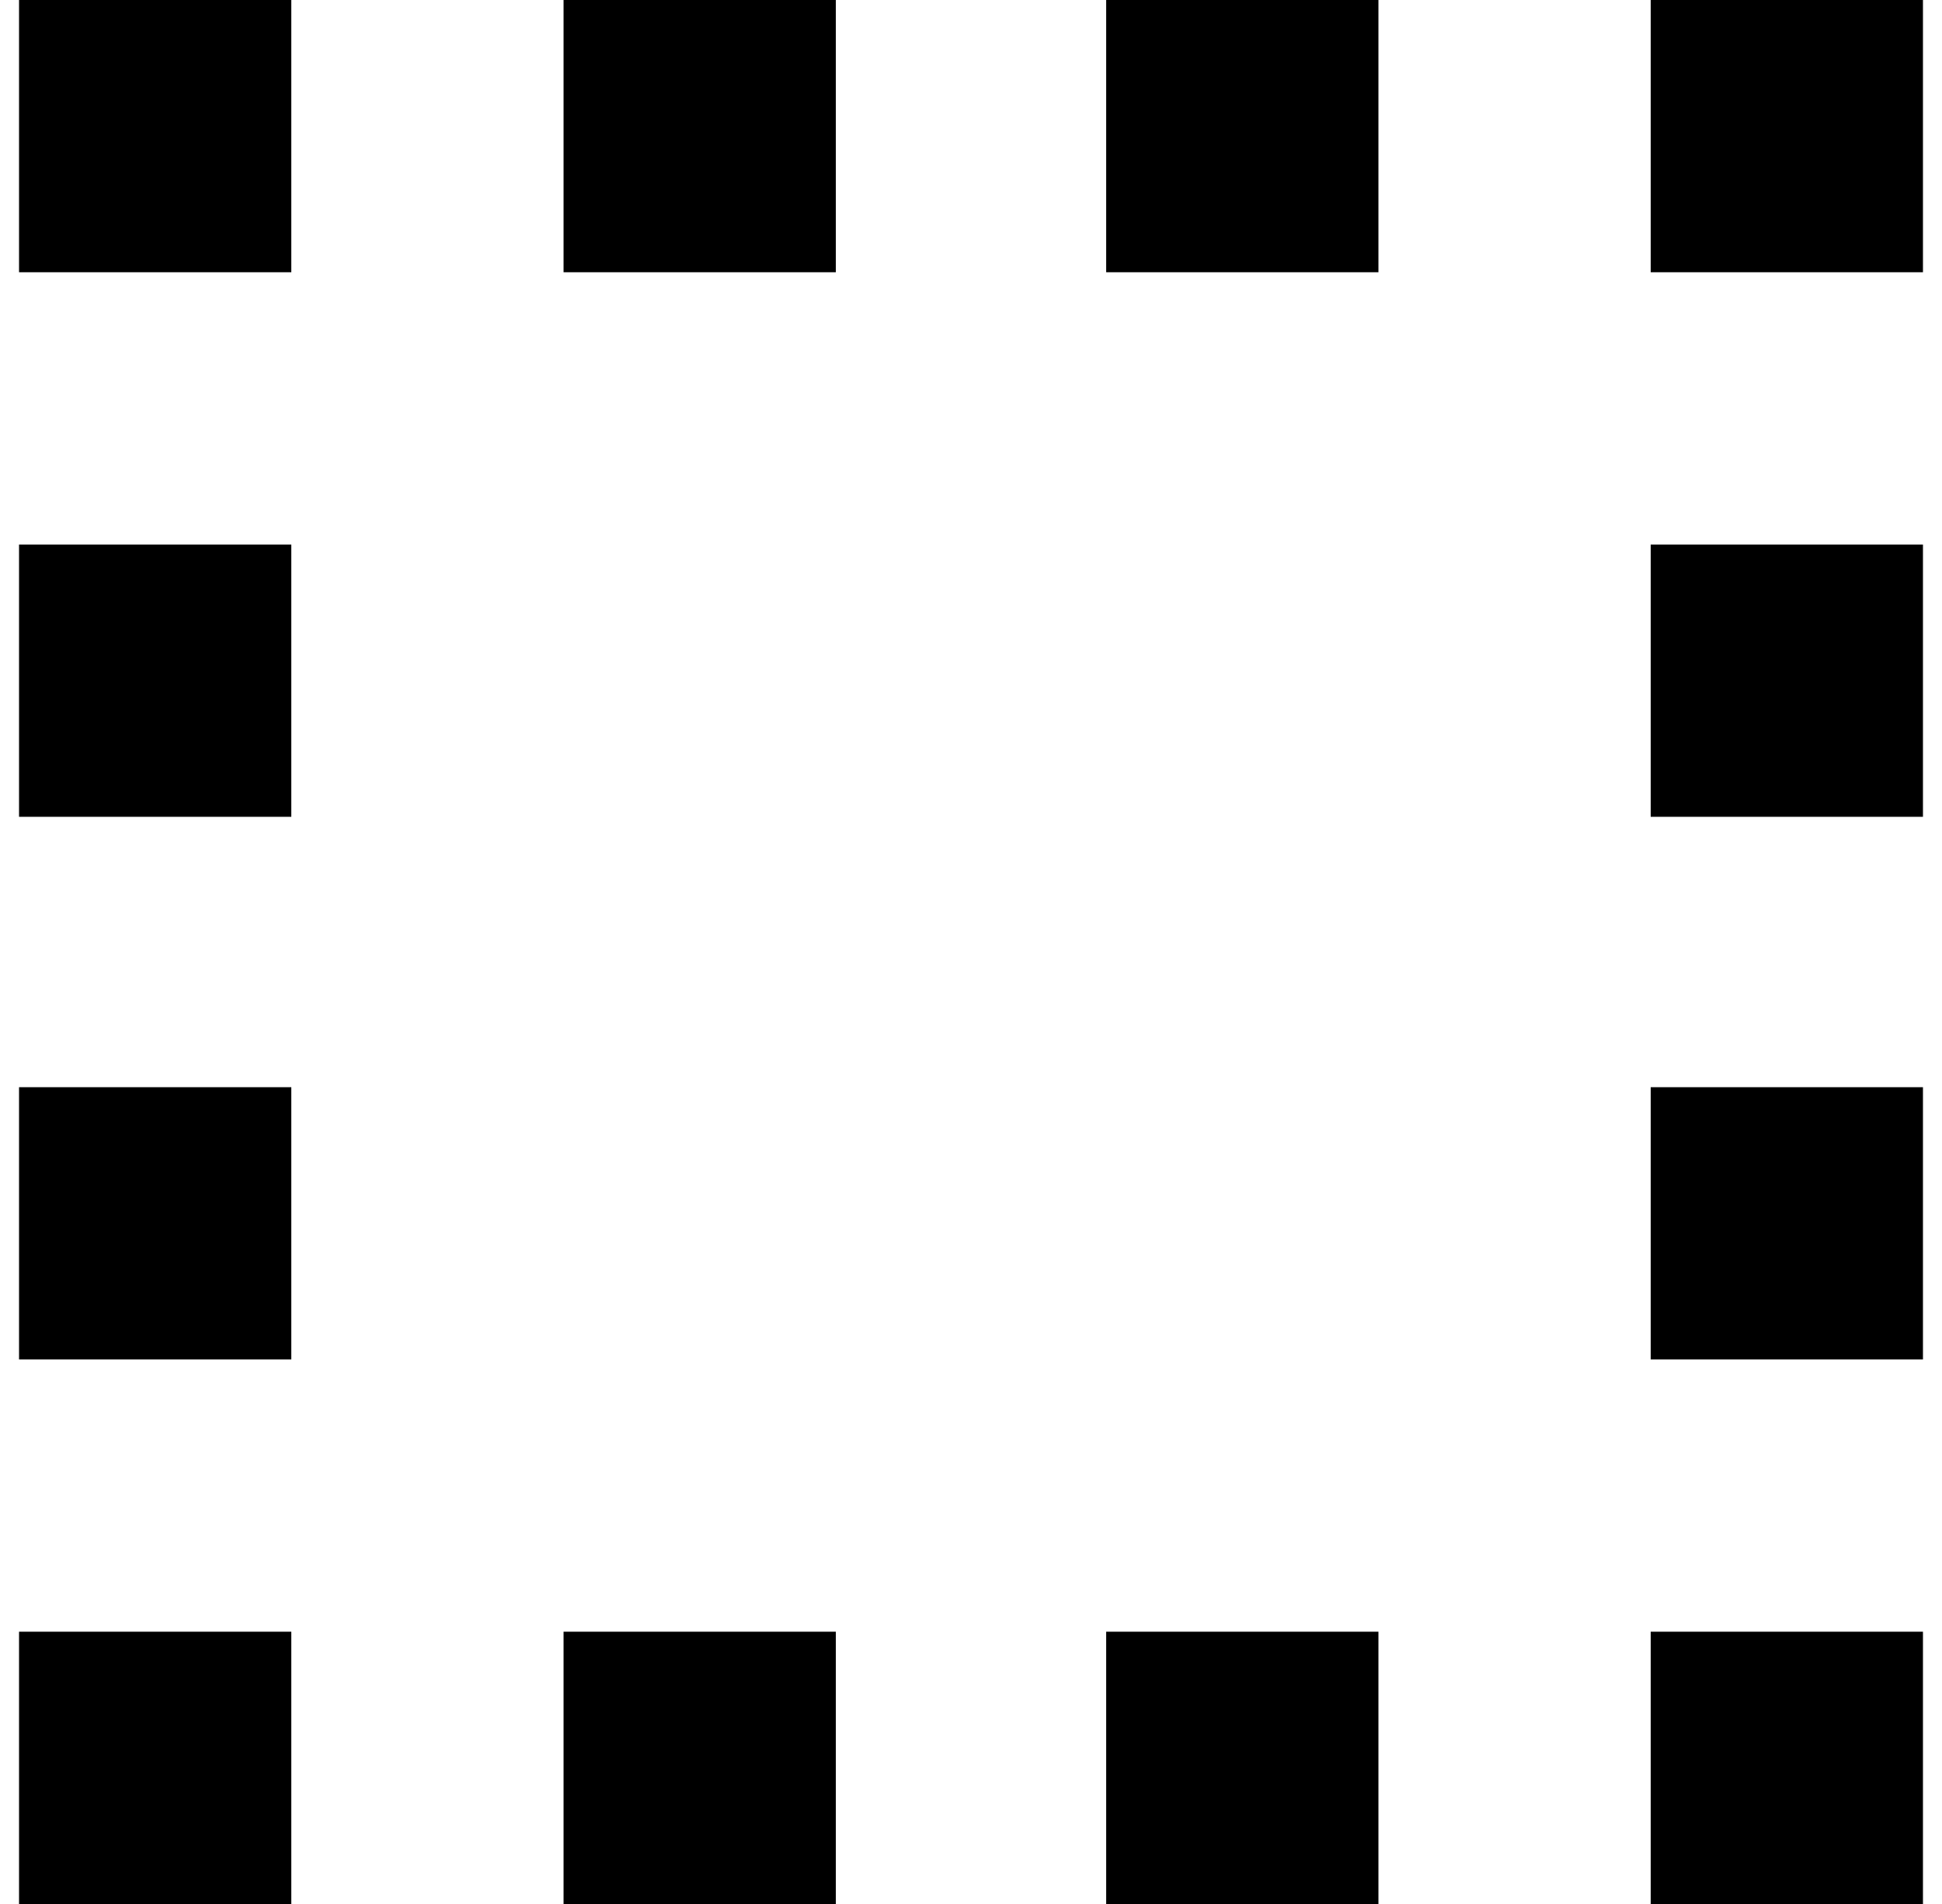 <?xml version="1.0" standalone="no"?>
<!DOCTYPE svg PUBLIC "-//W3C//DTD SVG 1.1//EN" "http://www.w3.org/Graphics/SVG/1.1/DTD/svg11.dtd" >
<svg xmlns="http://www.w3.org/2000/svg" xmlns:xlink="http://www.w3.org/1999/xlink" version="1.1" viewBox="-10 0 1020 1000">
   <path fill="currentColor"
d="M0 0v143h143v-143h-143zM286 0v143h143v-143h-143zM571 0v143h143v-143h-143zM857 0v143h143v-143h-143zM0 286v143h143v-143h-143zM857 286v143h143v-143h-143zM0 571v143h143v-143h-143zM857 571v143h143v-143h-143zM0 857v143h143v-143h-143zM286 857v143h143v-143
h-143zM571 857v143h143v-143h-143zM857 857v143h143v-143h-143z" />
</svg>
